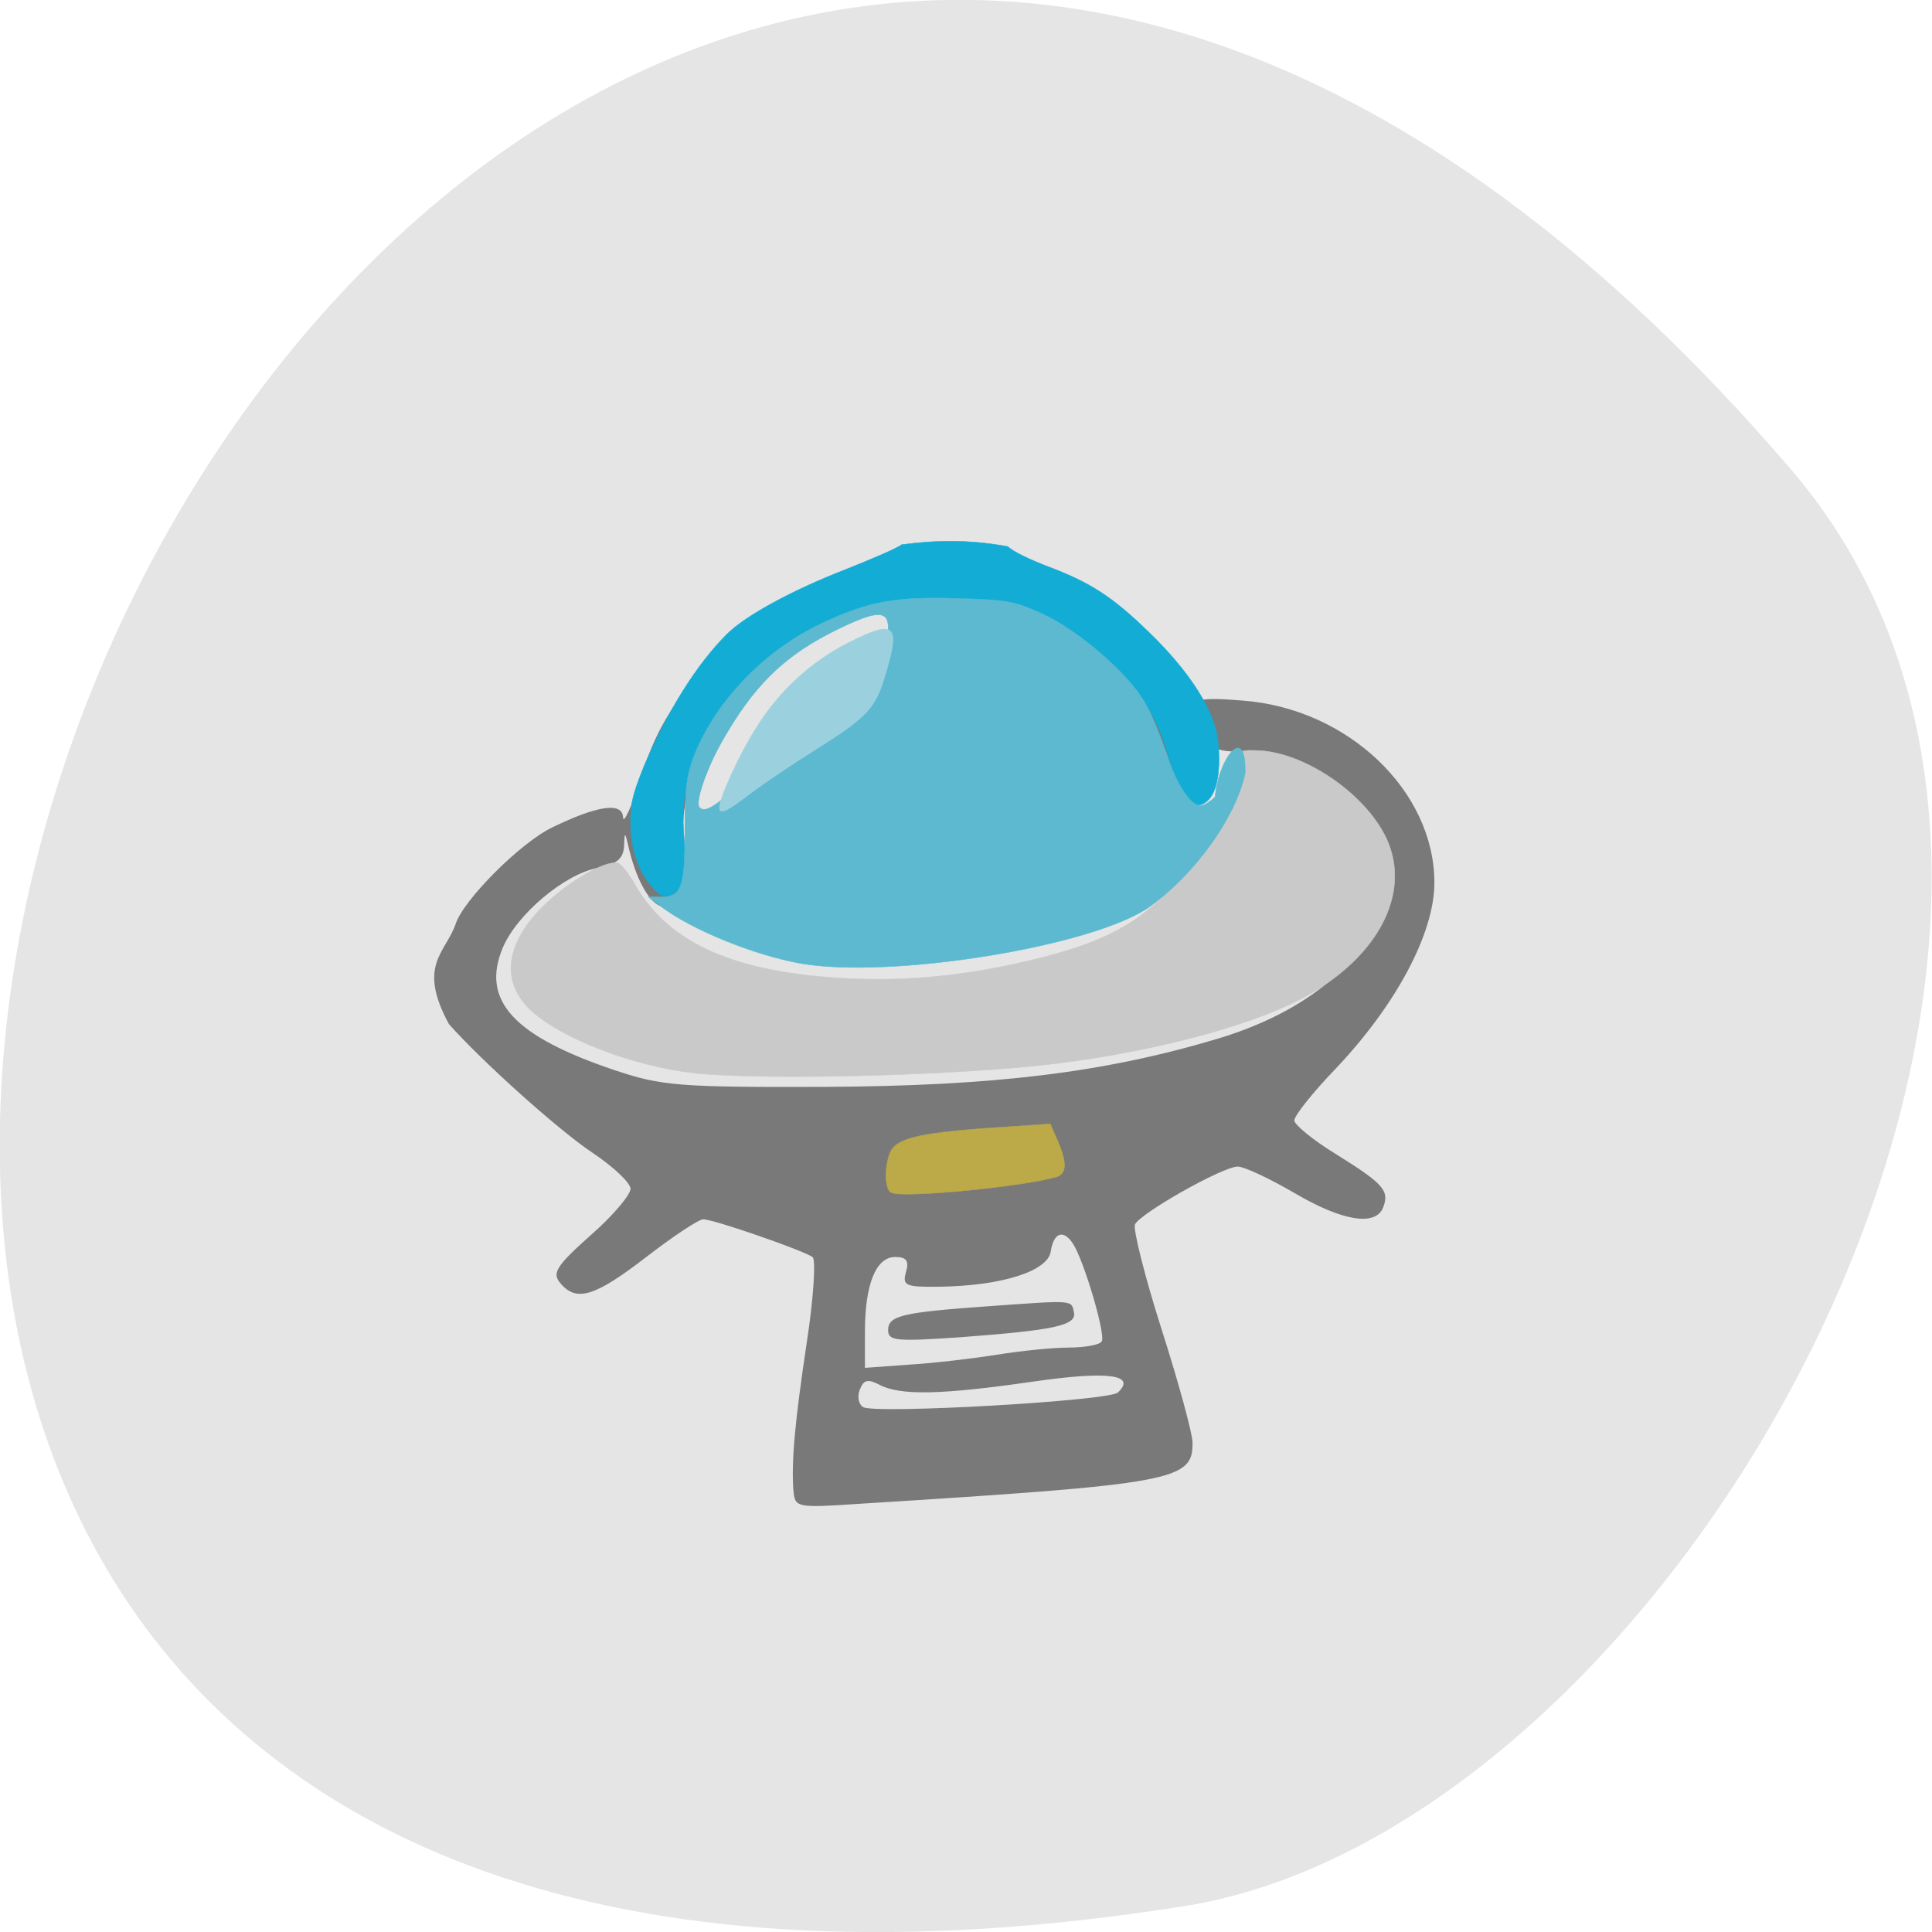 <svg xmlns="http://www.w3.org/2000/svg" viewBox="0 0 16 16"><path d="m 14.832 3.887 c -12.09 -14.09 -23.711 14.871 -5.02 11.898 c 4.102 -0.652 8.273 -8.105 5.02 -11.898" fill="#e5e5e5" fill-opacity="0.996"/><path d="m 6.57 12.34 c -0.016 -0.25 0.012 -0.559 0.113 -1.234 c 0.055 -0.359 0.074 -0.672 0.047 -0.695 c -0.066 -0.051 -0.816 -0.313 -0.906 -0.313 c -0.039 0 -0.25 0.141 -0.473 0.313 c -0.426 0.328 -0.578 0.375 -0.711 0.215 c -0.07 -0.082 -0.035 -0.141 0.25 -0.395 c 0.184 -0.16 0.332 -0.336 0.332 -0.387 c -0.004 -0.051 -0.141 -0.18 -0.309 -0.293 c -0.285 -0.188 -0.934 -0.773 -1.195 -1.07 c -0.266 -0.488 -0.027 -0.59 0.055 -0.828 c 0.063 -0.199 0.539 -0.676 0.801 -0.801 c 0.379 -0.184 0.582 -0.211 0.586 -0.082 c 0.004 0.059 0.07 -0.09 0.152 -0.332 c 0.535 -1.949 3.465 -1.855 4.297 -0.828 c 0.223 0.328 0.266 0.445 0.266 0.711 c 0 0.172 -0.031 0.348 -0.074 0.387 c -0.125 0.125 -0.293 -0.023 -0.336 -0.301 c -0.086 -0.523 -0.449 -0.977 -0.992 -1.238 c -0.207 -0.102 -0.391 -0.133 -0.781 -0.133 c -0.438 0 -0.563 0.027 -0.902 0.191 c -0.219 0.105 -0.484 0.289 -0.594 0.406 c -0.43 0.477 -0.633 1.098 -0.5 1.527 c 0.063 0.195 -0.074 0.398 -0.227 0.344 c -0.102 -0.039 -0.207 -0.238 -0.266 -0.5 c -0.027 -0.117 -0.031 -0.117 -0.035 0.008 c -0.008 0.102 -0.063 0.145 -0.219 0.176 c -0.273 0.051 -0.668 0.383 -0.785 0.66 c -0.184 0.438 0.09 0.734 0.93 1.016 c 0.387 0.129 0.527 0.141 1.746 0.137 c 1.395 -0.008 2.301 -0.117 3.242 -0.398 c 1.223 -0.367 1.73 -1.254 1.098 -1.918 c -0.238 -0.258 -0.656 -0.461 -0.934 -0.461 c -0.172 0 -0.234 -0.035 -0.293 -0.16 c -0.133 -0.277 -0.105 -0.297 0.34 -0.262 c 0.871 0.066 1.586 0.75 1.586 1.508 c 0 0.418 -0.316 1.012 -0.82 1.543 c -0.188 0.195 -0.34 0.387 -0.34 0.426 c 0 0.035 0.156 0.164 0.348 0.281 c 0.395 0.246 0.441 0.301 0.387 0.441 c -0.063 0.156 -0.336 0.113 -0.734 -0.121 c -0.207 -0.121 -0.418 -0.219 -0.469 -0.219 c -0.125 0 -0.809 0.387 -0.852 0.48 c -0.016 0.039 0.082 0.434 0.223 0.875 c 0.141 0.441 0.254 0.859 0.254 0.93 c 0.004 0.316 -0.141 0.344 -2.762 0.508 c -0.523 0.035 -0.531 0.031 -0.543 -0.113 m 2.687 -0.809 c 0.156 -0.148 -0.082 -0.18 -0.703 -0.09 c -0.754 0.109 -1.098 0.117 -1.27 0.027 c -0.098 -0.051 -0.133 -0.043 -0.164 0.039 c -0.023 0.055 -0.012 0.121 0.027 0.145 c 0.098 0.059 2.039 -0.051 2.109 -0.121 m -1 -0.313 c 0.191 -0.031 0.461 -0.059 0.594 -0.059 c 0.133 0 0.258 -0.023 0.273 -0.051 c 0.035 -0.055 -0.148 -0.672 -0.238 -0.809 c -0.078 -0.121 -0.16 -0.094 -0.184 0.063 c -0.023 0.164 -0.402 0.285 -0.918 0.293 c -0.285 0.004 -0.313 -0.008 -0.281 -0.121 c 0.027 -0.094 0.004 -0.125 -0.09 -0.125 c -0.16 0 -0.25 0.23 -0.25 0.617 v 0.301 l 0.371 -0.027 c 0.203 -0.012 0.527 -0.051 0.723 -0.082 m -0.902 -0.203 c 0 -0.121 0.117 -0.148 0.84 -0.199 c 0.707 -0.051 0.676 -0.051 0.699 0.051 c 0.023 0.109 -0.16 0.148 -0.949 0.207 c -0.52 0.035 -0.59 0.031 -0.59 -0.059" fill="#797979"/><path d="m 71.45 110.64 c -1.813 -2 -2.841 -4.688 -3.02 -8.188 c -0.121 -3.063 0.181 -4.375 1.692 -8.313 c 3.02 -7.375 6.648 -13.5 10.516 -17.563 c 2.357 -2.5 8.401 -5.938 15.17 -8.688 c 3.445 -1.438 6.648 -2.875 7.132 -3.313 c 4.11 -0.563 8.28 -0.75 13.538 0.25 c 0.544 0.625 2.901 1.813 5.137 2.688 c 5.379 2.125 8.219 4.063 12.752 8.688 c 5.318 5.375 8.461 10.563 8.884 14.688 c 0.363 3.813 -0.121 6.75 -1.33 7.875 c -1.813 1.75 -3.505 -0.25 -5.077 -6.188 c -1.45 -5.313 -3.989 -9.375 -8.219 -13.188 c -6.165 -5.5 -11.483 -7.438 -20.307 -7.438 c -6.104 0 -9.67 0.75 -15.11 3.375 c -8.703 4.125 -14.928 11.563 -17.406 20.5 c -0.725 2.75 -0.846 4.688 -0.544 8.625 c 0.363 4.375 0.302 5.188 -0.604 6.06 c -1.209 1.313 -2.115 1.375 -3.203 0.125" transform="matrix(0.065 0 0 0.062 0.776 0.507)" fill="#12acd5" stroke="#12acd5" stroke-width="0.056"/><g stroke-width="0.054"><path d="m 115.46 159.31 c -0.846 -0.375 -0.907 -3.375 -0.181 -5.313 c 0.725 -1.875 3.384 -2.625 12.511 -3.313 l 7.917 -0.563 l 0.907 2.188 c 1.209 2.875 1.209 4.438 -0.06 4.875 c -4.231 1.313 -19.461 2.875 -21.09 2.125" transform="matrix(0.065 0 0 0.062 -0.123 0)" fill="#bca947" stroke="#bca947"/><path d="m 76.953 135.2 c -7.978 -0.813 -17.587 -4.688 -21.455 -8.625 c -3.928 -4.063 -2.841 -9.563 2.901 -14.813 c 3.143 -2.875 7.192 -5.125 8.461 -4.625 c 0.363 0.125 1.45 1.563 2.297 3.188 c 4.351 7.625 12.692 11.438 26.774 12.188 c 7.615 0.438 15.412 -0.375 23.752 -2.5 c 8.099 -2.063 12.329 -4.188 16.56 -8.438 c 4.351 -4.313 6.769 -8.25 7.857 -13.06 c 1.632 -6.875 1.39 -6.5 4.291 -6.438 c 5.862 0.25 13.538 5.688 16.258 11.625 c 3.445 7.563 -1.269 16.563 -11.423 21.875 c -6.89 3.563 -18.554 6.75 -30.642 8.313 c -11.967 1.563 -36.26 2.25 -45.63 1.313" transform="matrix(0.065 0 0 0.062 0.776 0.507)" fill="#c9c9c9" stroke="#c9c9c9"/></g><g transform="matrix(0.065 0 0 0.062 0.776 0.507)"><path d="m 90.07 120.51 c -5.983 -1.125 -13.84 -4.5 -17.648 -7.5 l -1.753 -1.375 h 1.511 c 2.72 0 3.143 -1.188 3.143 -8.813 c 0 -5.875 0.242 -7.563 1.269 -10.313 c 2.841 -7.313 9.126 -14 16.318 -17.5 c 5.862 -2.875 9.247 -3.5 17.04 -3.25 c 6.527 0.188 7.313 0.375 10.818 2 c 4.714 2.25 11.241 8.188 13.236 12.06 c 0.846 1.5 1.994 4.563 2.72 6.75 c 1.209 4 3.02 6.875 4.291 6.875 c 0.423 0 1.269 -0.563 1.874 -1.188 c 0.363 -5 3.989 -10.06 3.808 -3.125 c -1.209 5.875 -6.285 13.313 -12.09 17.75 c -7.01 5.313 -33.06 9.75 -44.542 7.625 m -7.917 -23.625 c 1.934 -1.688 6.104 -4.5 9.247 -6.188 c 6.467 -3.563 7.192 -4.438 9.01 -10.75 c 1.813 -6.625 0.907 -7.375 -5.379 -4.188 c -7.07 3.563 -11.06 7.688 -15.291 15.688 c -1.813 3.5 -3.143 7.688 -2.538 8.25 c 0.665 0.625 1.511 0.188 4.956 -2.813" fill="#5cb9cf" stroke="#5cb9cf" stroke-width="0.057"/><path d="m 79.73 99.7 c 0 -1.313 2.538 -7.125 4.593 -10.5 c 2.901 -5 7.132 -9.06 11.906 -11.563 c 6.04 -3.188 6.648 -2.438 4.412 5.063 c -1.148 3.813 -2.417 5.125 -8.582 9.188 c -2.961 1.938 -6.769 4.625 -8.401 5.938 c -2.961 2.375 -3.928 2.875 -3.928 1.875" fill="#9bd1de" stroke="#9bd1de" stroke-width="0.054"/></g></svg>